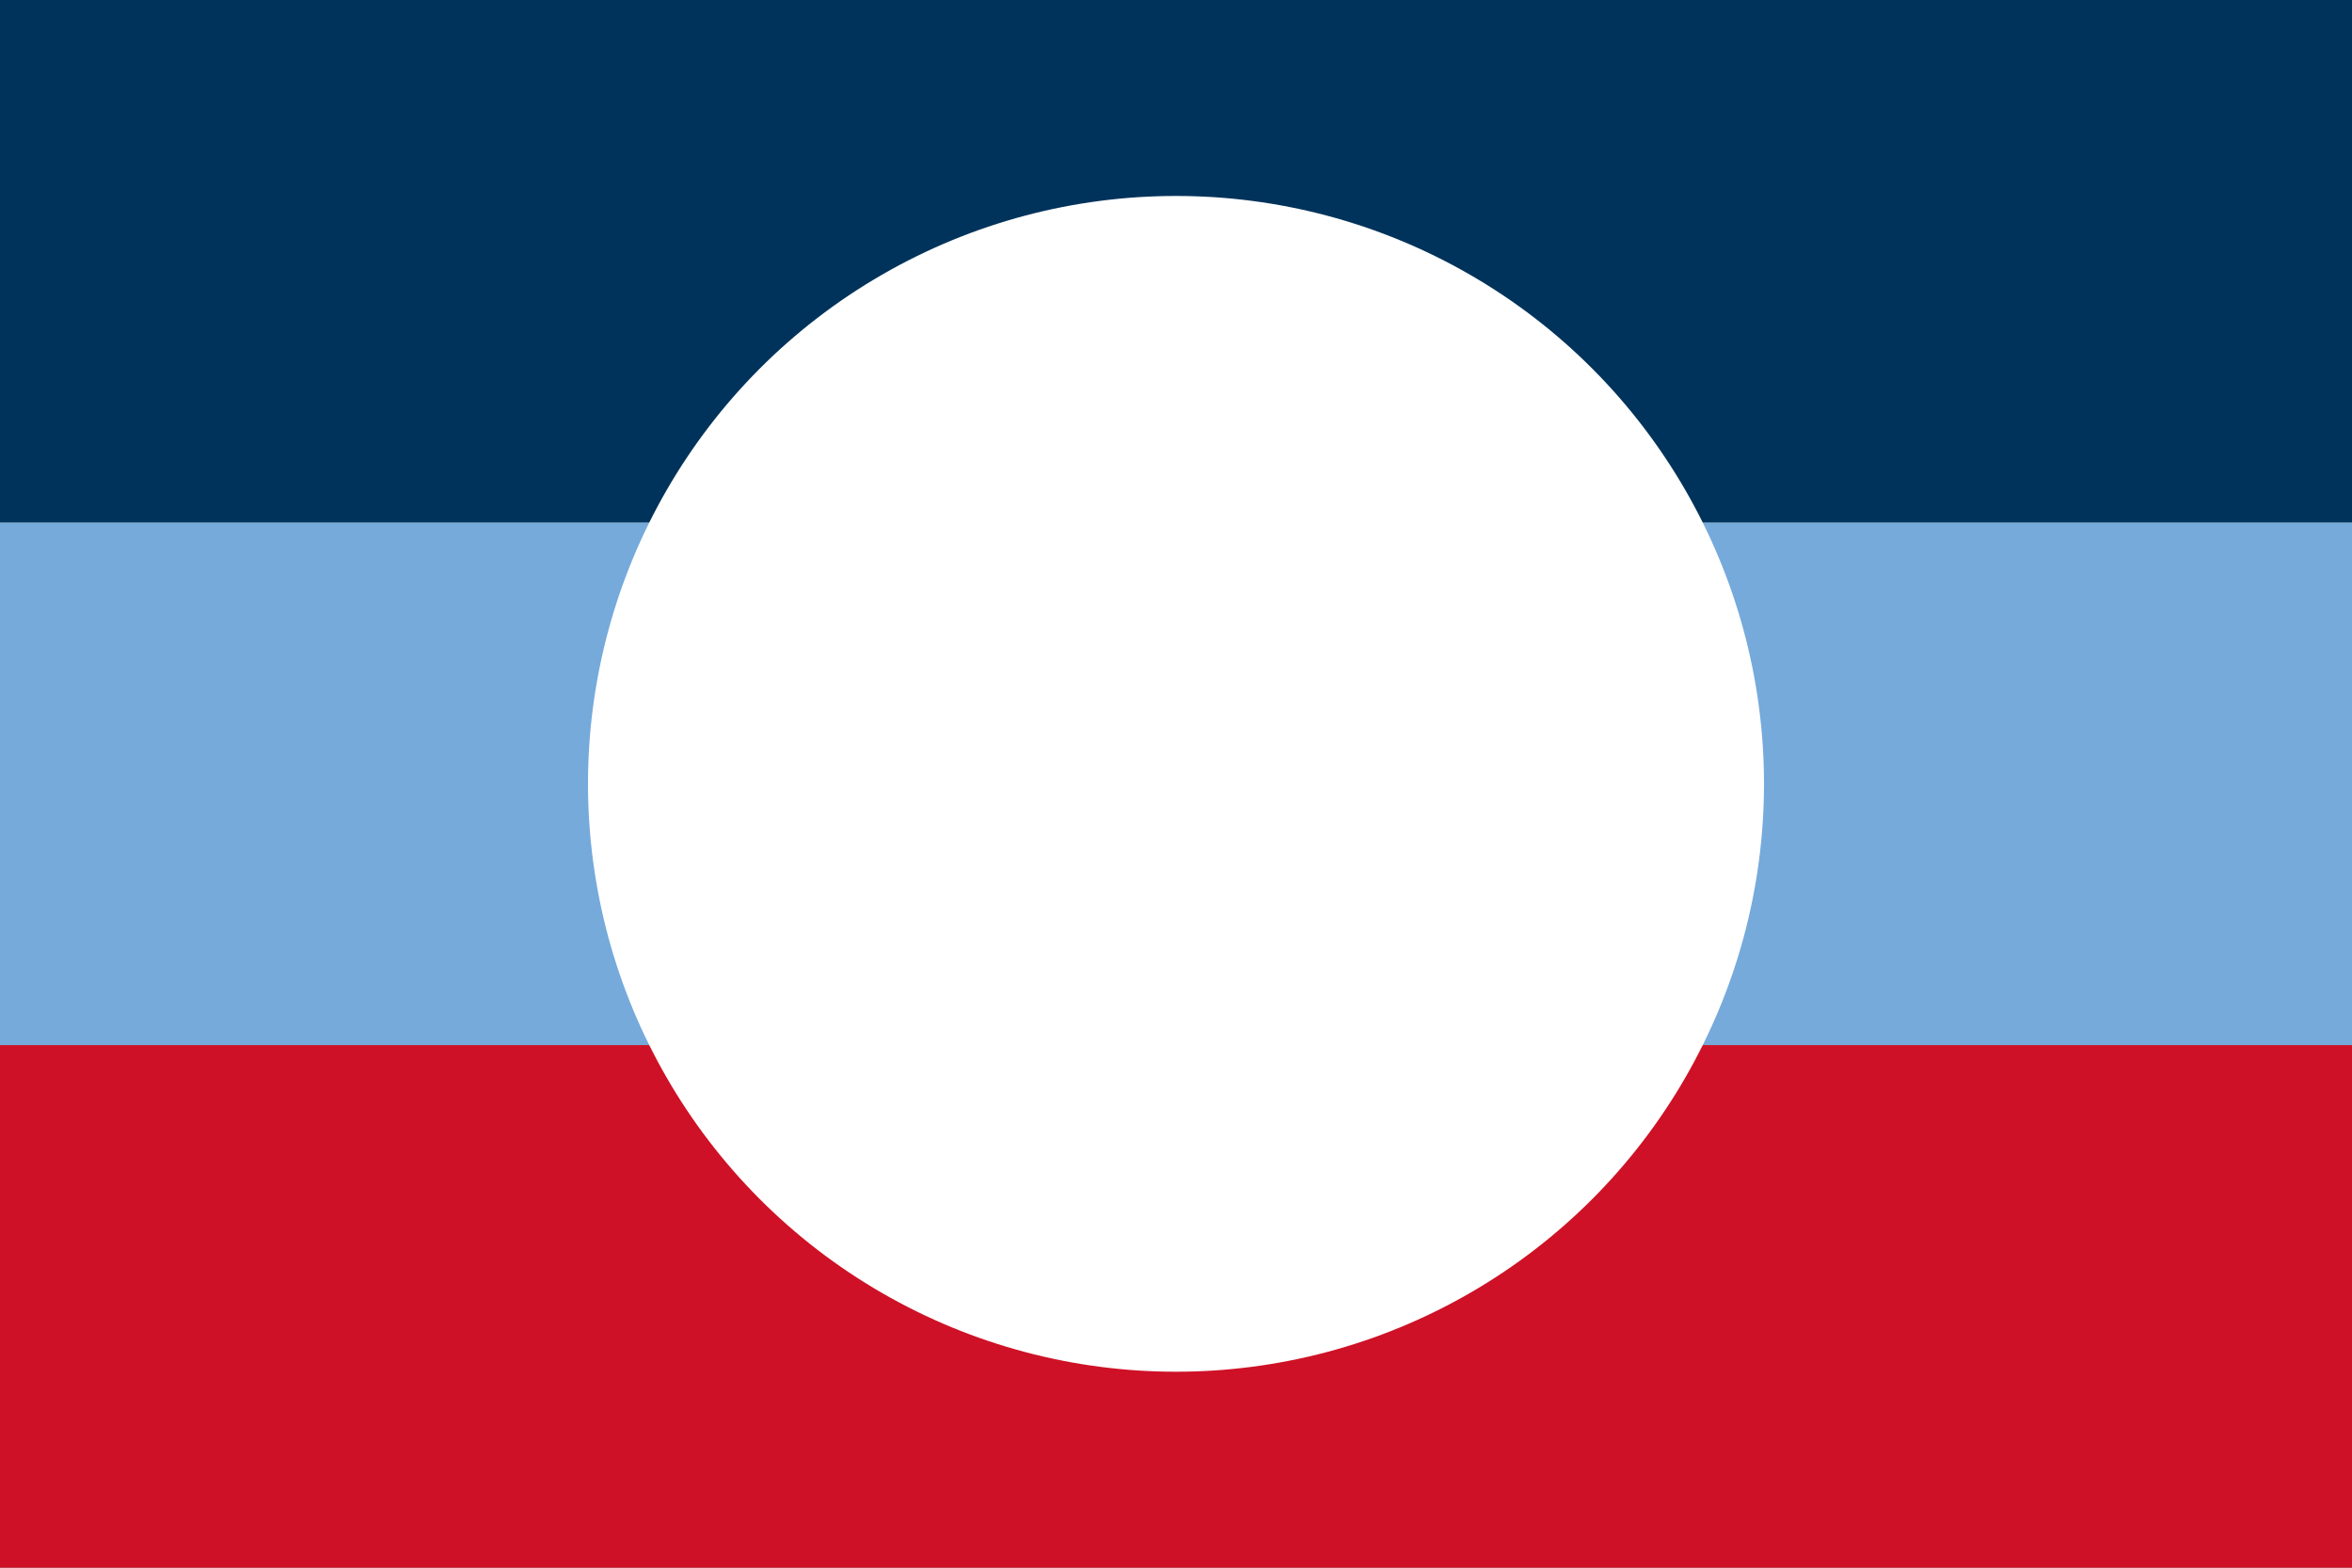 <?xml version="1.0" encoding="UTF-8" standalone="yes"?>
<svg xmlns="http://www.w3.org/2000/svg" xmlns:xlink="http://www.w3.org/1999/xlink" version="1.0" x="0" y="0" width="360" height="240">
<rect width="100%" height="100%" fill="#808080" stroke="none"/>
<rect width="360" height="80" x="0" y="0" fill="#00335b" />
  <rect width="360" height="80" x="0" y="80" fill="#75aadb" />
  <rect width="360" height="80" x="0" y="160" fill="#ce1126" />
<circle cx="180" cy="120" r="90" fill="#ffffff" />
</svg>

